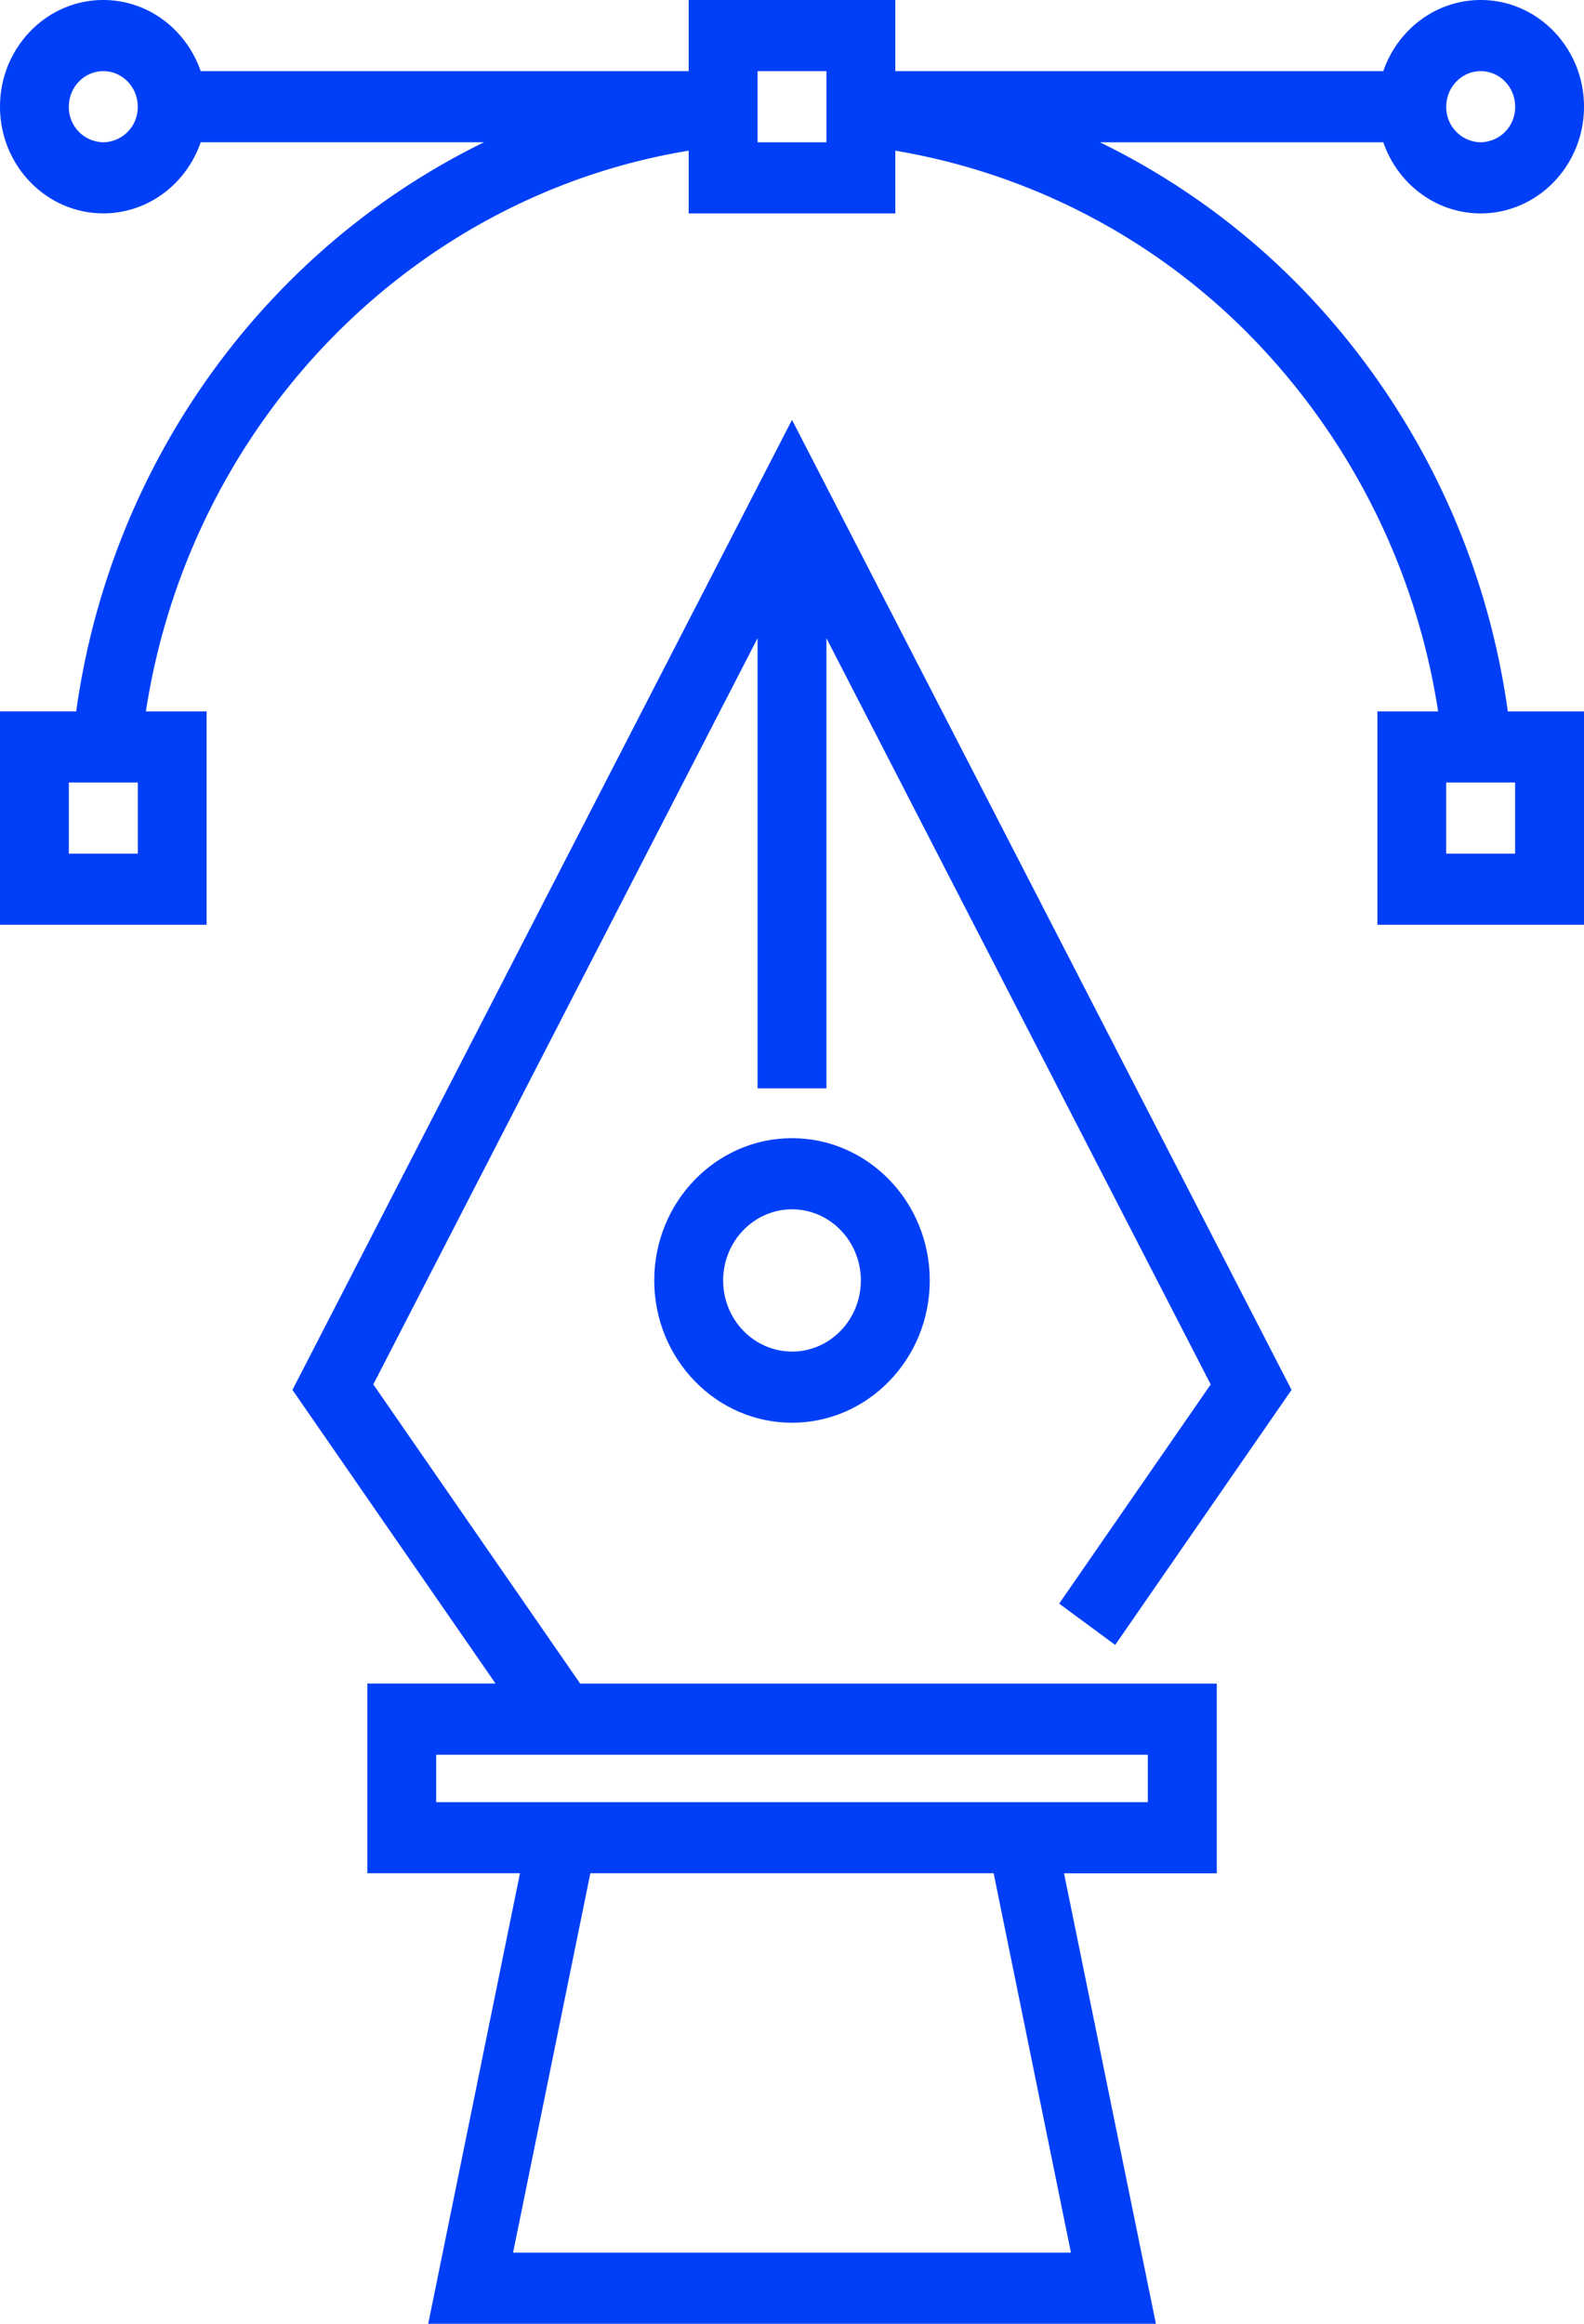 <svg width="30" height="44" fill="none" xmlns="http://www.w3.org/2000/svg"><path d="M24.684 5.49a13.72 13.72 0 0 0-3.852-2.796h5.367c.27.784.994 1.347 1.845 1.347C29.122 4.04 30 3.134 30 2.02 30 .905 29.122 0 28.044 0c-.85 0-1.576.563-1.845 1.347h-9.242V0h-3.914v1.347H3.801C3.531.563 2.807 0 1.957 0 .877 0 0 .906 0 2.02c0 1.114.878 2.02 1.957 2.02.85 0 1.574-.562 1.844-1.346h5.366c-4.08 1.99-7.061 6.002-7.724 10.776H0v4.04h3.913v-4.04h-1.15c.837-5.442 5.01-9.752 10.28-10.617v1.188h3.914V2.853a12.276 12.276 0 0 1 6.805 3.59 12.965 12.965 0 0 1 3.475 7.027h-1.15v4.04H30v-4.04h-1.443a14.338 14.338 0 0 0-3.873-7.98zm3.36-4.143c.36 0 .652.302.652.673a.664.664 0 0 1-.652.674.664.664 0 0 1-.653-.674c0-.37.293-.673.653-.673zM1.957 2.694a.664.664 0 0 1-.653-.674c0-.371.293-.673.653-.673.36 0 .652.302.652.673a.664.664 0 0 1-.652.674zm.652 13.47H1.304v-1.347H2.61v1.347zm13.043-13.47h-1.304V1.347h1.304v1.347zm13.044 13.47H27.39v-1.347h1.305v1.347z" fill="#003FF7"/><path d="M7.07 26.213l7.278-14.13v8.525h1.304v-8.524l7.278 14.13-2.87 4.15 1.061.782 3.34-4.829L15 7.95 5.539 26.317l3.846 5.56H6.957v3.592h2.891L8.11 44h13.782l-1.74-8.53h2.893v-3.592H10.988L7.07 26.213zm13.213 16.44H9.717l1.464-7.184h7.638l1.464 7.184zm1.456-8.53H8.261v-.898h13.478v.897z" fill="#003FF7"/><path d="M15 21.551c-1.438 0-2.609 1.208-2.609 2.694 0 1.485 1.17 2.694 2.609 2.694s2.609-1.209 2.609-2.694c0-1.486-1.17-2.694-2.609-2.694zm0 4.04c-.72 0-1.304-.603-1.304-1.346 0-.743.585-1.347 1.304-1.347.72 0 1.304.604 1.304 1.347S15.72 25.592 15 25.592z" fill="#003FF7"/></svg>